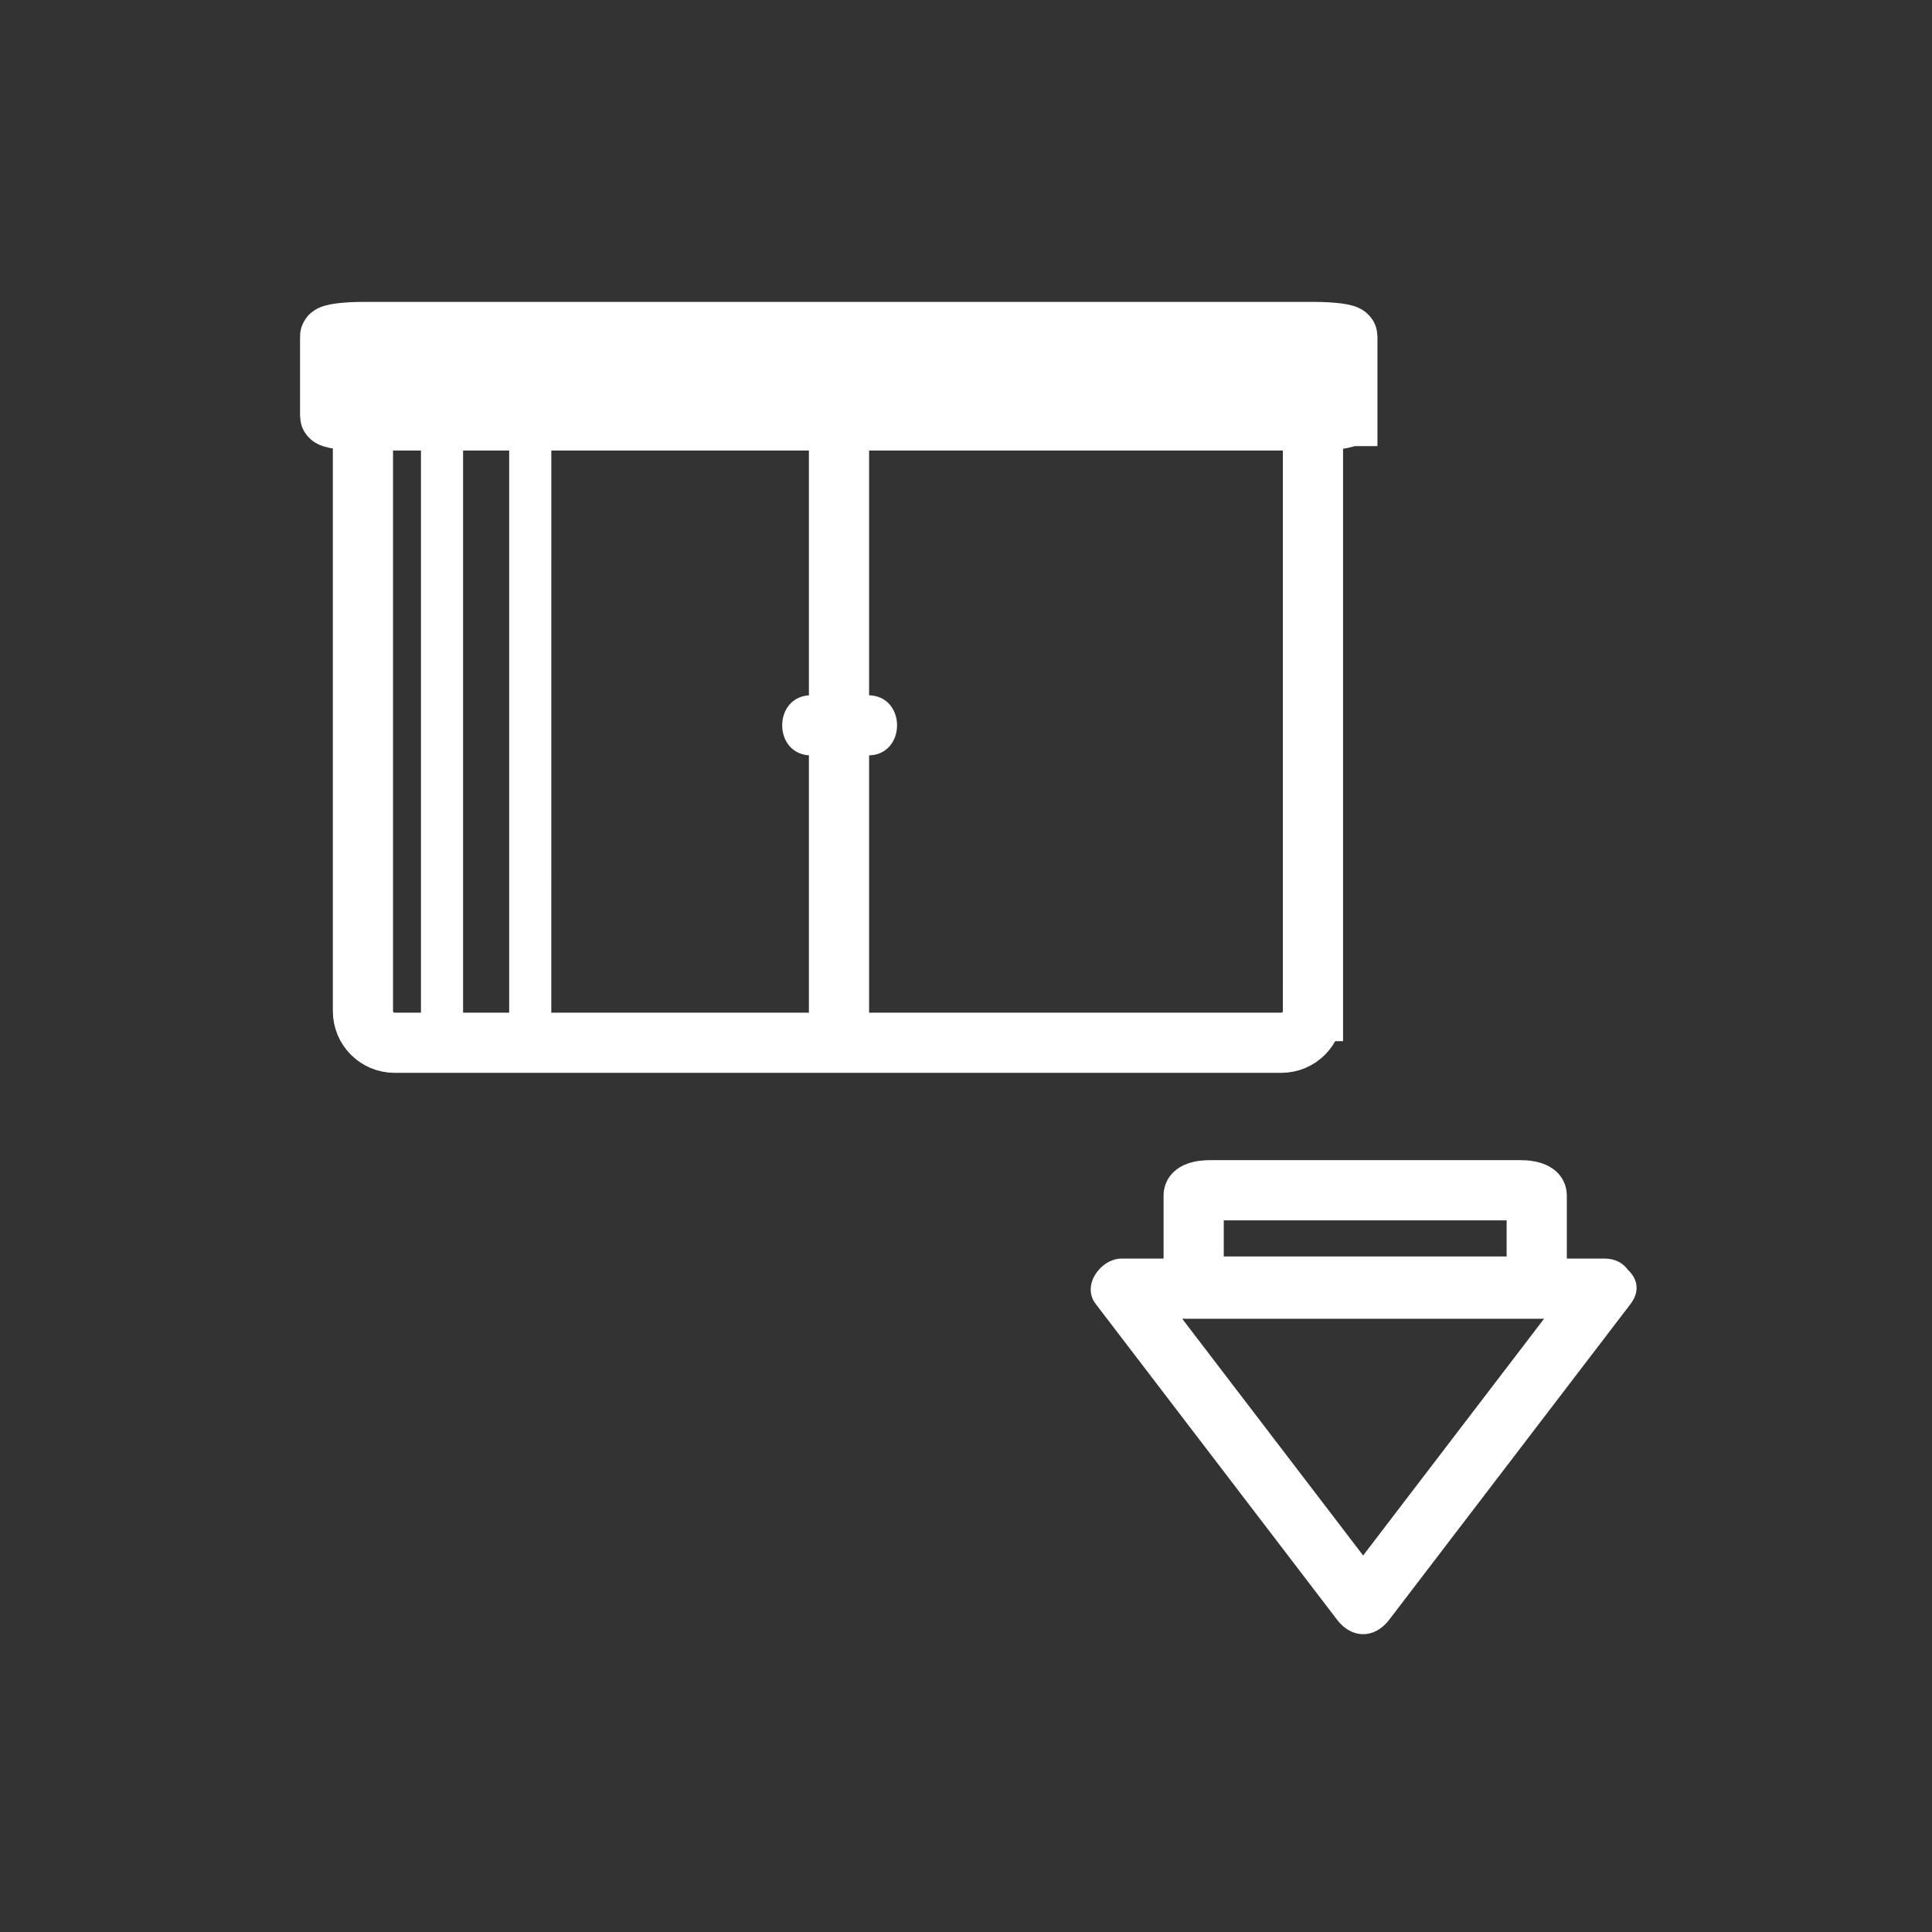 <svg xmlns="http://www.w3.org/2000/svg" viewBox="20 20 321 321">
<rect x="20" y="20" width="321" height="321" fill="#333333" stroke="none"/>
<path fill="none" stroke="#fff" stroke-width="10" d="m220.978,233.758c-1.464,0-2.651-.37-2.651-.826v-14.346c0-.457 1.188-.828 2.651-.828h51.698c1.464,0 2.65,.371 2.65,.828v14.346c0,.456-1.187,.826-2.65,.826h-51.698z"/>
<path fill="#fff" d="m282.291,231.59c-13.375,17.5-26.751,35-40.126,52.5 2.878,0 5.757,0 8.635,0-13.375-17.5-26.75-35-40.125-52.5-1.439,2.508-2.878,5.016-4.317,7.523 26.75,0 53.501,0 80.251,0 6.448,0 6.448-10 0-10-26.75,0-53.501,0-80.251,0-3.436,0-6.707,4.396-4.317,7.523 13.375,17.5 26.75,35 40.125,52.5 2.429,3.178 6.206,3.178 8.635,0 13.375-17.5 26.751-35 40.126-52.5 3.917-5.124-4.777-10.096-8.636-5.046z"/>
<path fill="none" stroke="#fff" stroke-width="10" d="m238.147,187.992c0,2.906-2.355,5.261-5.261,5.261h-147.324c-2.906,0-5.261-2.354-5.261-5.261v-94.708c0-2.906 2.355-5.262 5.261-5.262h147.325c2.905,0 5.261,2.356 5.261,5.262v94.708z"/>
<path fill="#fff" d="m154.796,145.514c3.137,0 6.274,0 9.412,0 6.449,0 6.449-10 0-10-3.137,0-6.274,0-9.412,0-6.449,0-6.449,10 0,10z"/>
<path fill="none" stroke="#fff" stroke-width="10" d="m159.399,88.27 0,102.376"/>
<g fill="#fff">
<path stroke="#fff" stroke-width="10" d="m243.861,89.121c0,.406-2.522,.736-5.634,.736h-157.741c-3.111,0-5.633-.33-5.633-.736v-13.228c0-.405 2.522-.735 5.633-.735h157.742c3.111,0 5.634,.33 5.634,.735v13.228z"/>
<path d="m96.941,193.292c0-35.875 .001-71.75 .001-107.625 0-4.514-7-4.514-7,0 0,35.875-.001,71.75-.001,107.625 0,4.514 7,4.514 7,0z"/>
<path d="m111.597,193.292c.001-35.875 .001-71.75 .002-107.625 0-4.514-7-4.514-7,0-.001,35.875-.001,71.75-.002,107.625 0,4.514 7,4.514 7,0z"/>
</g>
</svg>
